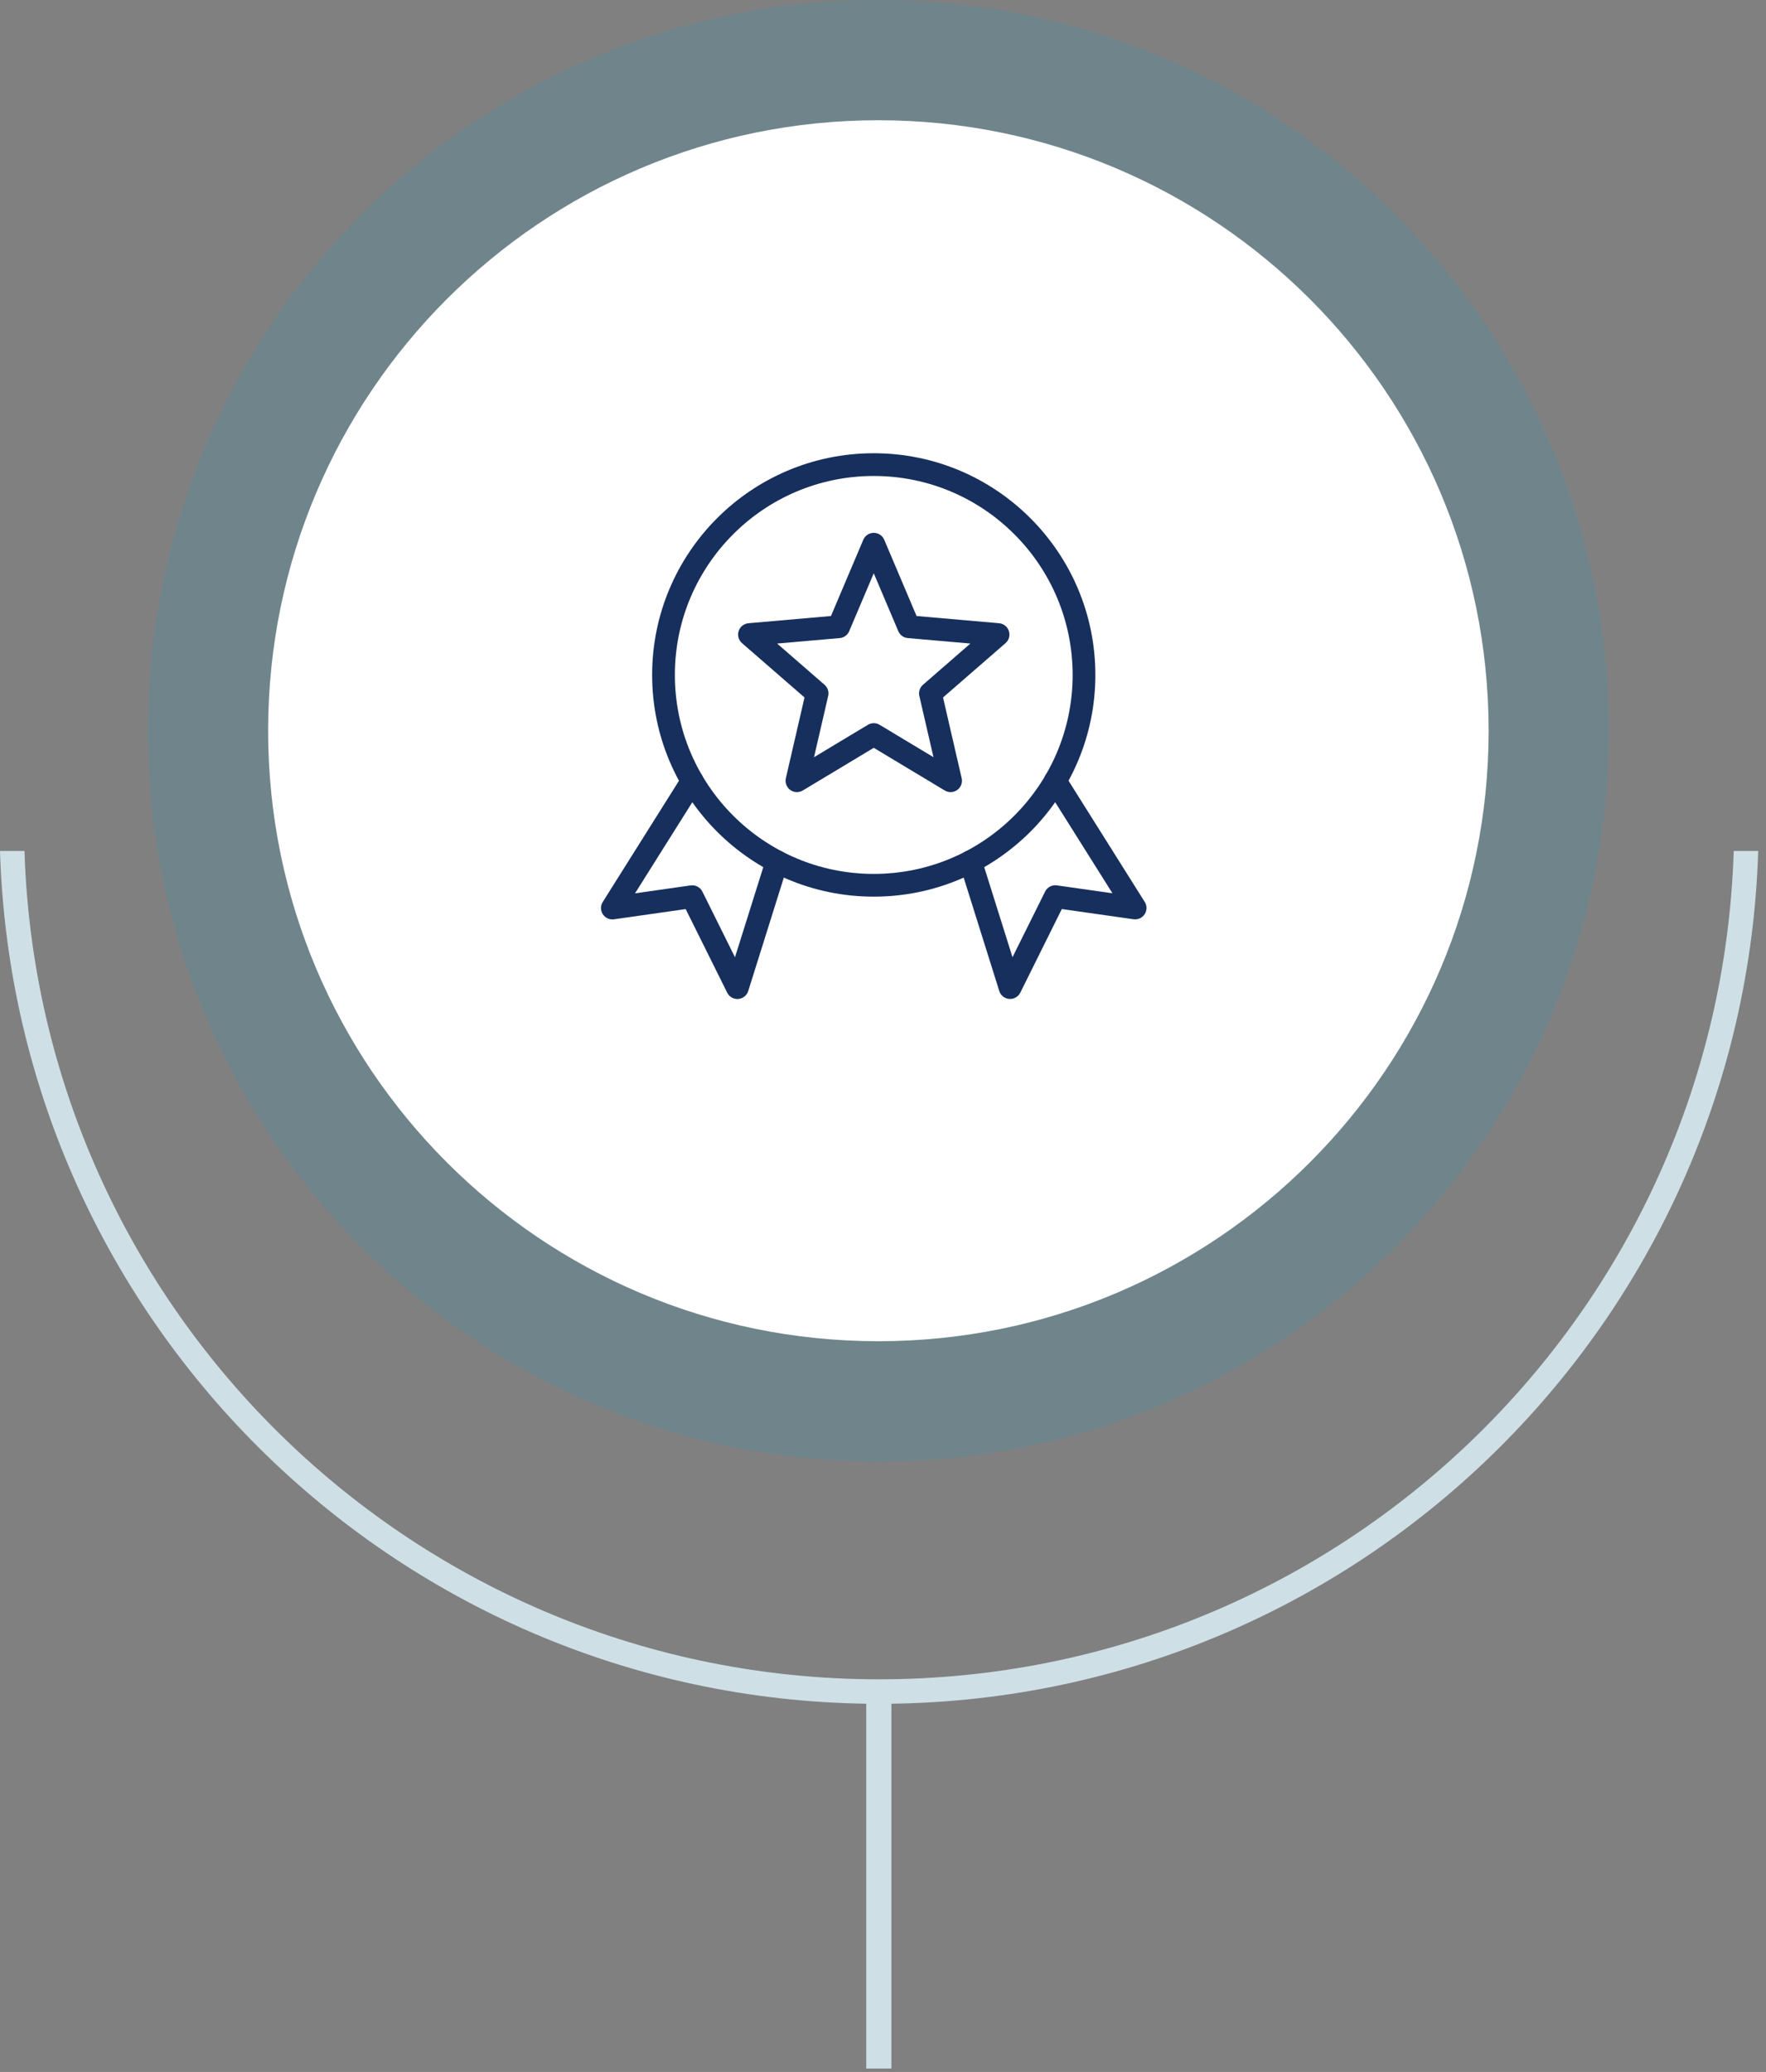 <svg width="191" height="224" viewBox="0 0 191 224" fill="none" xmlns="http://www.w3.org/2000/svg">
<rect x="0" y="0" width="191" height="224" fill="#808080" stroke="none"/>
<path d="M174 78.999C174 122.63 138.63 158 95 158C51.37 158 16 122.63 16 78.999C16 35.368 51.37 -3.8965e-06 95 -3.8965e-06C138.63 -3.8965e-06 174 35.368 174 78.999Z" fill="#04AADE" fill-opacity="0.13"/>
<path d="M161 78.999C161 115.45 131.45 145 95.001 145C58.549 145 29 115.45 29 78.999C29 42.548 58.549 13 95.001 13C131.45 13 161 42.548 161 78.999Z" fill="white"/>
<path d="M187.509 91.999C185.947 141.719 145.178 181.551 95.078 181.551C44.979 181.551 4.209 141.719 2.647 91.999H0C1.565 143.18 43.517 184.199 95.078 184.199C146.639 184.199 188.591 143.18 190.155 91.999H187.509Z" fill="#CEE0E6"/>
<path d="M96.405 181.737V223.633H93.688V181.737H96.405Z" fill="#CEE0E6"/>
<path fill-rule="evenodd" clip-rule="evenodd" d="M94.5 49C81.271 49 70.531 59.741 70.531 72.969C70.531 86.196 81.272 96.937 94.5 96.937C107.728 96.937 118.468 86.196 118.468 72.969C118.468 59.741 107.728 49 94.5 49ZM94.5 51.458C106.372 51.458 116.01 61.096 116.01 72.969C116.01 84.841 106.372 94.479 94.5 94.479C82.628 94.479 72.99 84.841 72.99 72.969C72.99 61.096 82.628 51.458 94.5 51.458Z" fill="#172F5D"/>
<path fill-rule="evenodd" clip-rule="evenodd" d="M73.824 83.786L65.189 97.515C64.934 97.92 64.937 98.436 65.198 98.838C65.459 99.239 65.928 99.453 66.403 99.386L74.159 98.282L78.649 107.32C78.873 107.769 79.346 108.038 79.846 107.998C80.347 107.959 80.773 107.62 80.923 107.142L85.199 93.525C85.402 92.877 85.042 92.186 84.394 91.983C83.748 91.78 83.057 92.141 82.854 92.787L79.492 103.491L75.966 96.392C75.73 95.918 75.217 95.648 74.692 95.722L68.681 96.578L75.905 85.095C76.266 84.521 76.093 83.761 75.519 83.4C74.945 83.038 74.185 83.212 73.824 83.786L73.824 83.786Z" fill="#172F5D"/>
<path fill-rule="evenodd" clip-rule="evenodd" d="M113.093 85.09L120.317 96.573L114.306 95.718C113.782 95.643 113.268 95.913 113.033 96.388L109.506 103.486L106.144 92.783C105.941 92.136 105.251 91.776 104.604 91.979C103.956 92.182 103.596 92.872 103.799 93.52L108.075 107.137C108.225 107.615 108.652 107.955 109.152 107.994C109.652 108.033 110.125 107.764 110.349 107.316L114.839 98.277L122.595 99.381C123.07 99.449 123.539 99.235 123.8 98.833C124.061 98.431 124.064 97.915 123.809 97.511L115.174 83.782C114.812 83.208 114.053 83.034 113.479 83.396C112.905 83.757 112.731 84.517 113.093 85.091L113.093 85.09Z" fill="#172F5D"/>
<path fill-rule="evenodd" clip-rule="evenodd" d="M95.633 58.354C95.44 57.9 94.994 57.605 94.501 57.605C94.008 57.605 93.562 57.901 93.369 58.354L89.872 66.598L80.95 67.378C80.459 67.42 80.04 67.754 79.888 68.222C79.736 68.692 79.879 69.207 80.251 69.53L87.011 75.404L84.994 84.13C84.884 84.611 85.071 85.111 85.47 85.401C85.868 85.691 86.403 85.714 86.826 85.46L94.501 80.847L102.177 85.46C102.6 85.715 103.134 85.691 103.533 85.401C103.932 85.111 104.119 84.611 104.008 84.13L101.992 75.404L108.752 69.53C109.124 69.207 109.267 68.691 109.114 68.222C108.962 67.754 108.544 67.421 108.053 67.378L99.131 66.598L95.634 58.354H95.633ZM94.501 61.981L97.156 68.239C97.334 68.657 97.728 68.944 98.181 68.983L104.951 69.574L99.822 74.033C99.478 74.331 99.328 74.794 99.429 75.238L100.96 81.861L95.133 78.358C94.743 78.124 94.257 78.124 93.867 78.358L88.04 81.861L89.571 75.238C89.673 74.794 89.523 74.331 89.179 74.033L84.049 69.574L90.819 68.983C91.273 68.943 91.666 68.657 91.844 68.239L94.499 61.981H94.501Z" fill="#172F5D"/>
</svg>
